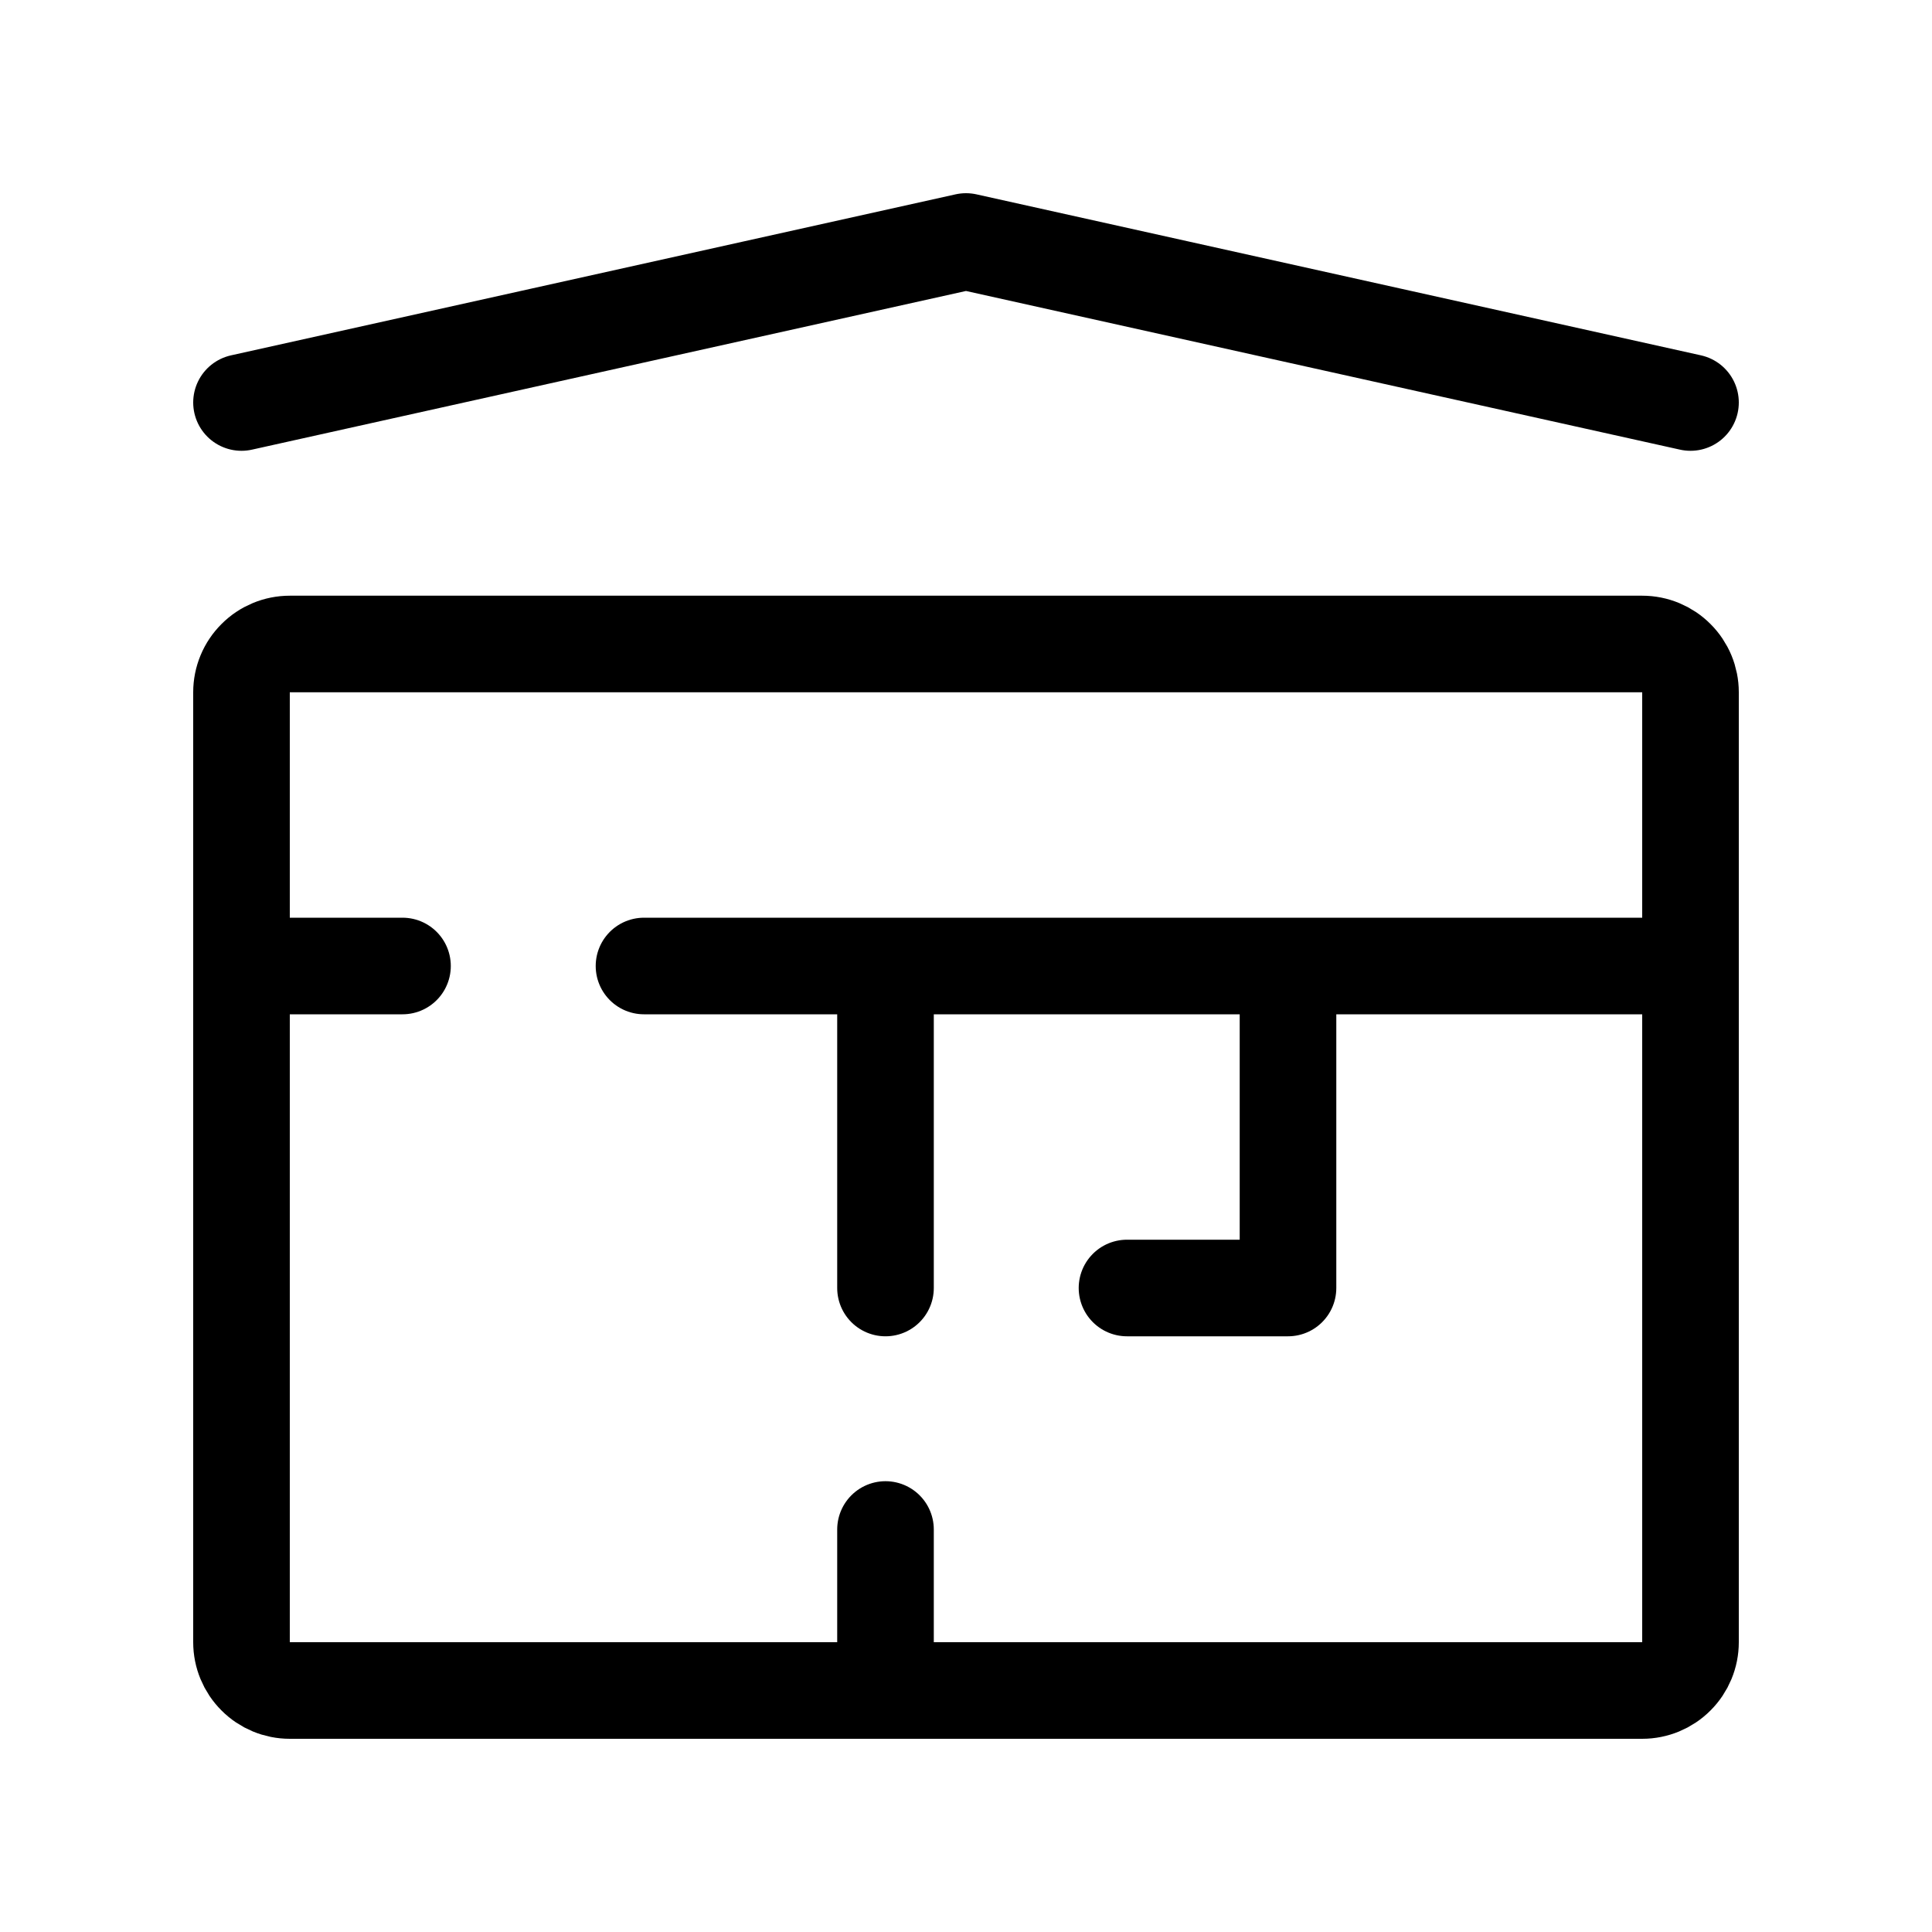 <svg width="30" height="30" viewBox="0 0 30 30" fill="none" xmlns="http://www.w3.org/2000/svg">
<path d="M13.75 23.75V26.25M13.75 15V20M20 15V20H17.5M26.25 15H10M6.25 15H3.75M3.75 6.25L15 3.75L26.25 6.25" stroke="black" stroke-width="1.5" stroke-linecap="round" stroke-linejoin="round"/>
<path d="M26.25 10.75V25.5C26.25 25.699 26.171 25.89 26.03 26.03C25.89 26.171 25.699 26.25 25.5 26.25H4.5C4.301 26.25 4.11 26.171 3.97 26.03C3.829 25.89 3.75 25.699 3.75 25.5V10.75C3.75 10.551 3.829 10.36 3.97 10.22C4.11 10.079 4.301 10 4.5 10H25.5C25.699 10 25.89 10.079 26.03 10.22C26.171 10.36 26.25 10.551 26.25 10.75Z" stroke="black" stroke-width="1.5" stroke-linecap="round" stroke-linejoin="round"/>
</svg>

